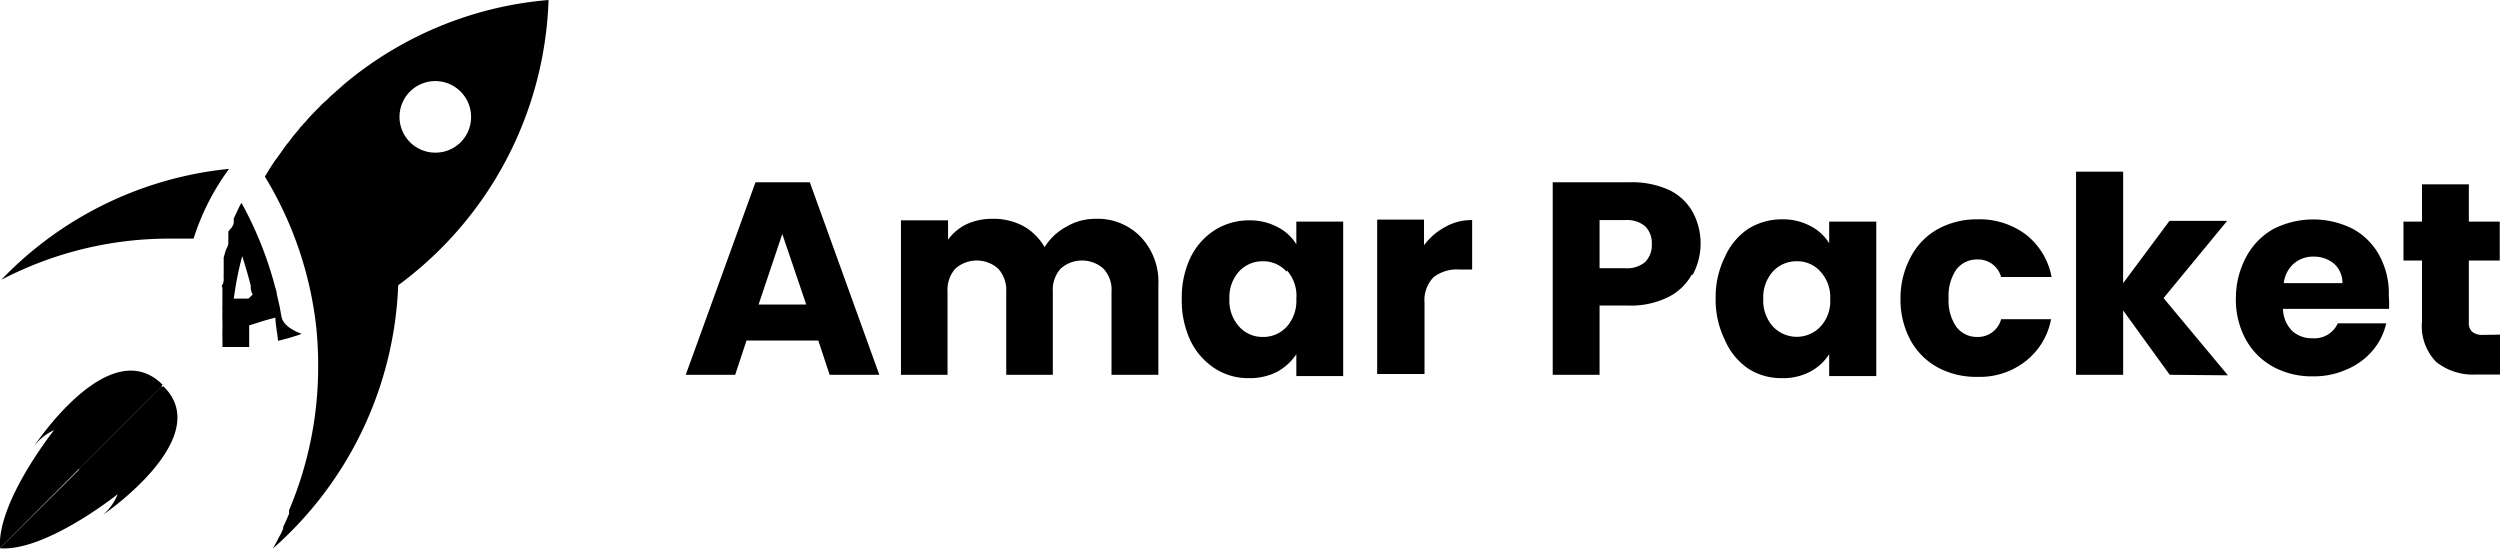 <svg xmlns="http://www.w3.org/2000/svg" viewBox="0 0 97.12 21.31"><g id="Layer_2" data-name="Layer 2"><g id="Layer_1-2" data-name="Layer 1"><path d="M31.79,13.23H29l-.44,1.33H26.64l2.71-7.48h2.11l2.7,7.48H32.23Zm-.47-1.4-.93-2.74-.92,2.74Z"/><path d="M44.33,9.22A2.53,2.53,0,0,1,45,11.08v3.48H43.18V11.33a1.19,1.19,0,0,0-.31-.89,1.25,1.25,0,0,0-1.67,0,1.23,1.23,0,0,0-.3.89v3.23H39.09V11.33a1.23,1.23,0,0,0-.31-.89,1.25,1.25,0,0,0-1.67,0,1.23,1.23,0,0,0-.3.89v3.23H35v-6h1.83v.75a1.93,1.93,0,0,1,.72-.6,2.37,2.37,0,0,1,1-.21,2.47,2.47,0,0,1,1.2.28,2.18,2.18,0,0,1,.83.82,2.29,2.29,0,0,1,.84-.79,2.22,2.22,0,0,1,1.16-.31A2.32,2.32,0,0,1,44.33,9.22Z"/><path d="M46.25,10a2.63,2.63,0,0,1,.94-1.06,2.49,2.49,0,0,1,1.34-.38,2.29,2.29,0,0,1,1.1.26,1.83,1.83,0,0,1,.73.67V8.61h1.82v6H50.36v-.85a2.11,2.11,0,0,1-.74.68,2.32,2.32,0,0,1-1.1.25,2.37,2.37,0,0,1-1.33-.38,2.66,2.66,0,0,1-.94-1.07,3.64,3.64,0,0,1-.34-1.62A3.6,3.6,0,0,1,46.25,10Zm3.73.55a1.21,1.21,0,0,0-.92-.4,1.23,1.23,0,0,0-.92.39,1.49,1.49,0,0,0-.38,1.07,1.5,1.5,0,0,0,.38,1.08,1.21,1.21,0,0,0,.92.4,1.23,1.23,0,0,0,.92-.39,1.5,1.5,0,0,0,.38-1.08A1.49,1.49,0,0,0,50,10.51Z"/><path d="M56.12,8.83a2.06,2.06,0,0,1,1.07-.28v1.92h-.5a1.48,1.48,0,0,0-1,.3,1.29,1.29,0,0,0-.35,1v2.76H53.5v-6h1.82v1A2.45,2.45,0,0,1,56.12,8.83Z"/><path d="M65.72,10.67a2.13,2.13,0,0,1-.91.87,3.25,3.25,0,0,1-1.54.33H62.14v2.69H60.32V7.08h3a3.49,3.49,0,0,1,1.52.3,2.08,2.08,0,0,1,.92.86,2.57,2.57,0,0,1,0,2.43Zm-1.81-.49a.94.94,0,0,0,.26-.7.92.92,0,0,0-.26-.69,1.09,1.09,0,0,0-.77-.24h-1v1.87h1A1.09,1.09,0,0,0,63.91,10.18Z"/><path d="M67,10A2.56,2.56,0,0,1,67.9,8.9a2.46,2.46,0,0,1,1.33-.38,2.26,2.26,0,0,1,1.1.26,1.83,1.83,0,0,1,.73.67V8.61h1.83v6H71.06v-.85a2,2,0,0,1-.74.68,2.26,2.26,0,0,1-1.1.25,2.36,2.36,0,0,1-1.32-.38A2.59,2.59,0,0,1,67,13.19a3.51,3.51,0,0,1-.35-1.62A3.47,3.47,0,0,1,67,10Zm3.72.55a1.19,1.19,0,0,0-.92-.4,1.23,1.23,0,0,0-.92.39,1.49,1.49,0,0,0-.38,1.07,1.5,1.5,0,0,0,.38,1.08,1.27,1.27,0,0,0,1.84,0,1.45,1.45,0,0,0,.38-1.08A1.45,1.45,0,0,0,70.68,10.51Z"/><path d="M74.22,10A2.64,2.64,0,0,1,75.28,8.9a3.15,3.15,0,0,1,1.55-.38,3,3,0,0,1,1.87.59,2.73,2.73,0,0,1,1,1.65H77.74a.93.93,0,0,0-.94-.68,1,1,0,0,0-.8.39,1.79,1.79,0,0,0-.3,1.11A1.8,1.8,0,0,0,76,12.7a1,1,0,0,0,.8.39.93.93,0,0,0,.94-.69h1.94a2.7,2.7,0,0,1-1,1.64,2.88,2.88,0,0,1-1.86.6,3.14,3.14,0,0,1-1.55-.37,2.66,2.66,0,0,1-1.06-1.07,3.34,3.34,0,0,1-.38-1.62A3.37,3.37,0,0,1,74.22,10Z"/><path d="M84.29,14.56l-1.81-2.5v2.5H80.65V6.67h1.83V11l1.8-2.42h2.24l-2.47,3,2.5,3Z"/><path d="M92.81,12H88.69a1.26,1.26,0,0,0,.35.85,1.12,1.12,0,0,0,.78.29,1,1,0,0,0,1-.58H92.7a2.47,2.47,0,0,1-.53,1.06,2.66,2.66,0,0,1-1,.73,3.1,3.1,0,0,1-1.31.27,3.14,3.14,0,0,1-1.55-.37,2.69,2.69,0,0,1-1.07-1.07,3.23,3.23,0,0,1-.38-1.62A3.37,3.37,0,0,1,87.25,10,2.7,2.7,0,0,1,88.31,8.9a3.41,3.41,0,0,1,3.11,0,2.58,2.58,0,0,1,1,1,3.07,3.07,0,0,1,.38,1.57A4.84,4.84,0,0,1,92.81,12ZM91,11a1,1,0,0,0-.32-.75,1.2,1.2,0,0,0-.8-.28,1.13,1.13,0,0,0-.77.27,1.19,1.19,0,0,0-.39.76Z"/><path d="M97.12,13v1.55h-.93a2.3,2.3,0,0,1-1.55-.49,2,2,0,0,1-.55-1.58V10.12h-.72V8.61h.72V7.16h1.82V8.61h1.2v1.51h-1.2v2.39a.46.46,0,0,0,.13.38.63.63,0,0,0,.43.12Z"/><path d="M0,21.3c-.13-1.79,2.1-4.59,2.1-4.59a2,2,0,0,0-.78.63s2.93-4.47,5-2.39"/><path d="M0,21.3c1.78.13,4.57-2.1,4.57-2.1A2,2,0,0,1,4,20S8.41,17,6.34,15"/><path d="M3.06,18.24c-.07-.91,1.06-2.32,1.06-2.32a.92.92,0,0,0-.39.31S5.22,14,6.27,15"/><path d="M3.06,18.24c.9.07,2.32-1.07,2.32-1.07a1.07,1.07,0,0,1-.32.4S7.32,16.08,6.27,15"/><path d="M10.93,12.28l-.06-.34-.12-.53c0-.11-.06-.22-.08-.33a14.2,14.2,0,0,0-1.29-3.2L9.31,8l0,0-.07.15s-.05.11-.08.17-.05.11-.08.17l0,.06v.05l0,.06c0,.06-.05.12-.07.17A1.12,1.12,0,0,0,8.87,9l0,.05v0l0,.05v0a.36.36,0,0,1,0,.09s0,0,0,0l0,.07h0l0,.07,0,.13c0,.09-.07.18-.1.27s-.05.18-.08.27l0,.1s0,0,0,.05,0,0,0,0v0s0,.06,0,.09,0,.09,0,.14,0,0,0,.06,0,.12,0,.18a1.24,1.24,0,0,0,0,.16s0,.05,0,.07,0,.14-.05.21,0,.08,0,.13,0,0,0,.06v.06s0,.06,0,.09,0,.05,0,.07a.22.22,0,0,0,0,.08s0,.06,0,.08,0,.07,0,.1l0,.18v0a.51.51,0,0,0,0,.13v0s0,.08,0,.11a.28.28,0,0,0,0,.09.28.28,0,0,0,0,.09.13.13,0,0,0,0,.06s0,0,0,.06v.09a.25.25,0,0,1,0,.08.34.34,0,0,1,0,.1v.23a.28.28,0,0,0,0,.09s0,.09,0,.13a.41.41,0,0,1,0,.11,1.34,1.34,0,0,1,0,.2l.24,0,.22,0,.19,0,.11,0,.15,0,.13,0h0c0-.28,0-.56,0-.84l.29-.09c.24-.08.48-.15.73-.21,0,.29.08.6.1.9h0l.28-.07.21-.06.23-.07h0l.2-.07Q11,12.7,10.93,12.28ZM9.65,11.6l-.12,0-.07,0H9.39l-.15,0-.08,0-.08,0h0l.06-.39q.1-.63.27-1.26c.12.38.23.75.33,1.14,0,.11,0,.23.08.35Z"/><path d="M13.37,3.27l-.1.09h0l-.43.38-.06.06h0l-.08.08L12.56,4l-.07.07-.43.44c-.06.07-.13.14-.19.22l-.09.09a.52.52,0,0,1-.1.11l-.09.12c-.1.12-.21.24-.3.37l-.07.09-.05.06-.07.09-.32.45-.09.12c-.11.16-.22.33-.32.5l-.08.13a14.27,14.27,0,0,1,2,5.89,14.46,14.46,0,0,1,.07,1.47,14.28,14.28,0,0,1-1.08,5.48.54.54,0,0,1-.05.11.14.14,0,0,1,0,.06l0,.09-.17.39-.06.12a.25.25,0,0,1,0,.07l-.09.2-.08.14c-.07.15-.15.29-.23.43a14.35,14.35,0,0,0,4.87-10.23A14.33,14.33,0,0,0,21.31,0,14.19,14.19,0,0,0,13.37,3.27Zm3.54,2.66A1.39,1.39,0,1,1,18.3,4.54,1.38,1.38,0,0,1,16.91,5.93Z"/><path d="M8.9,6.56A14.2,14.2,0,0,0,.05,10.87a14.08,14.08,0,0,1,6.56-1.6c.31,0,.61,0,.91,0A9.29,9.29,0,0,1,8.9,6.56Z"/></g></g></svg>